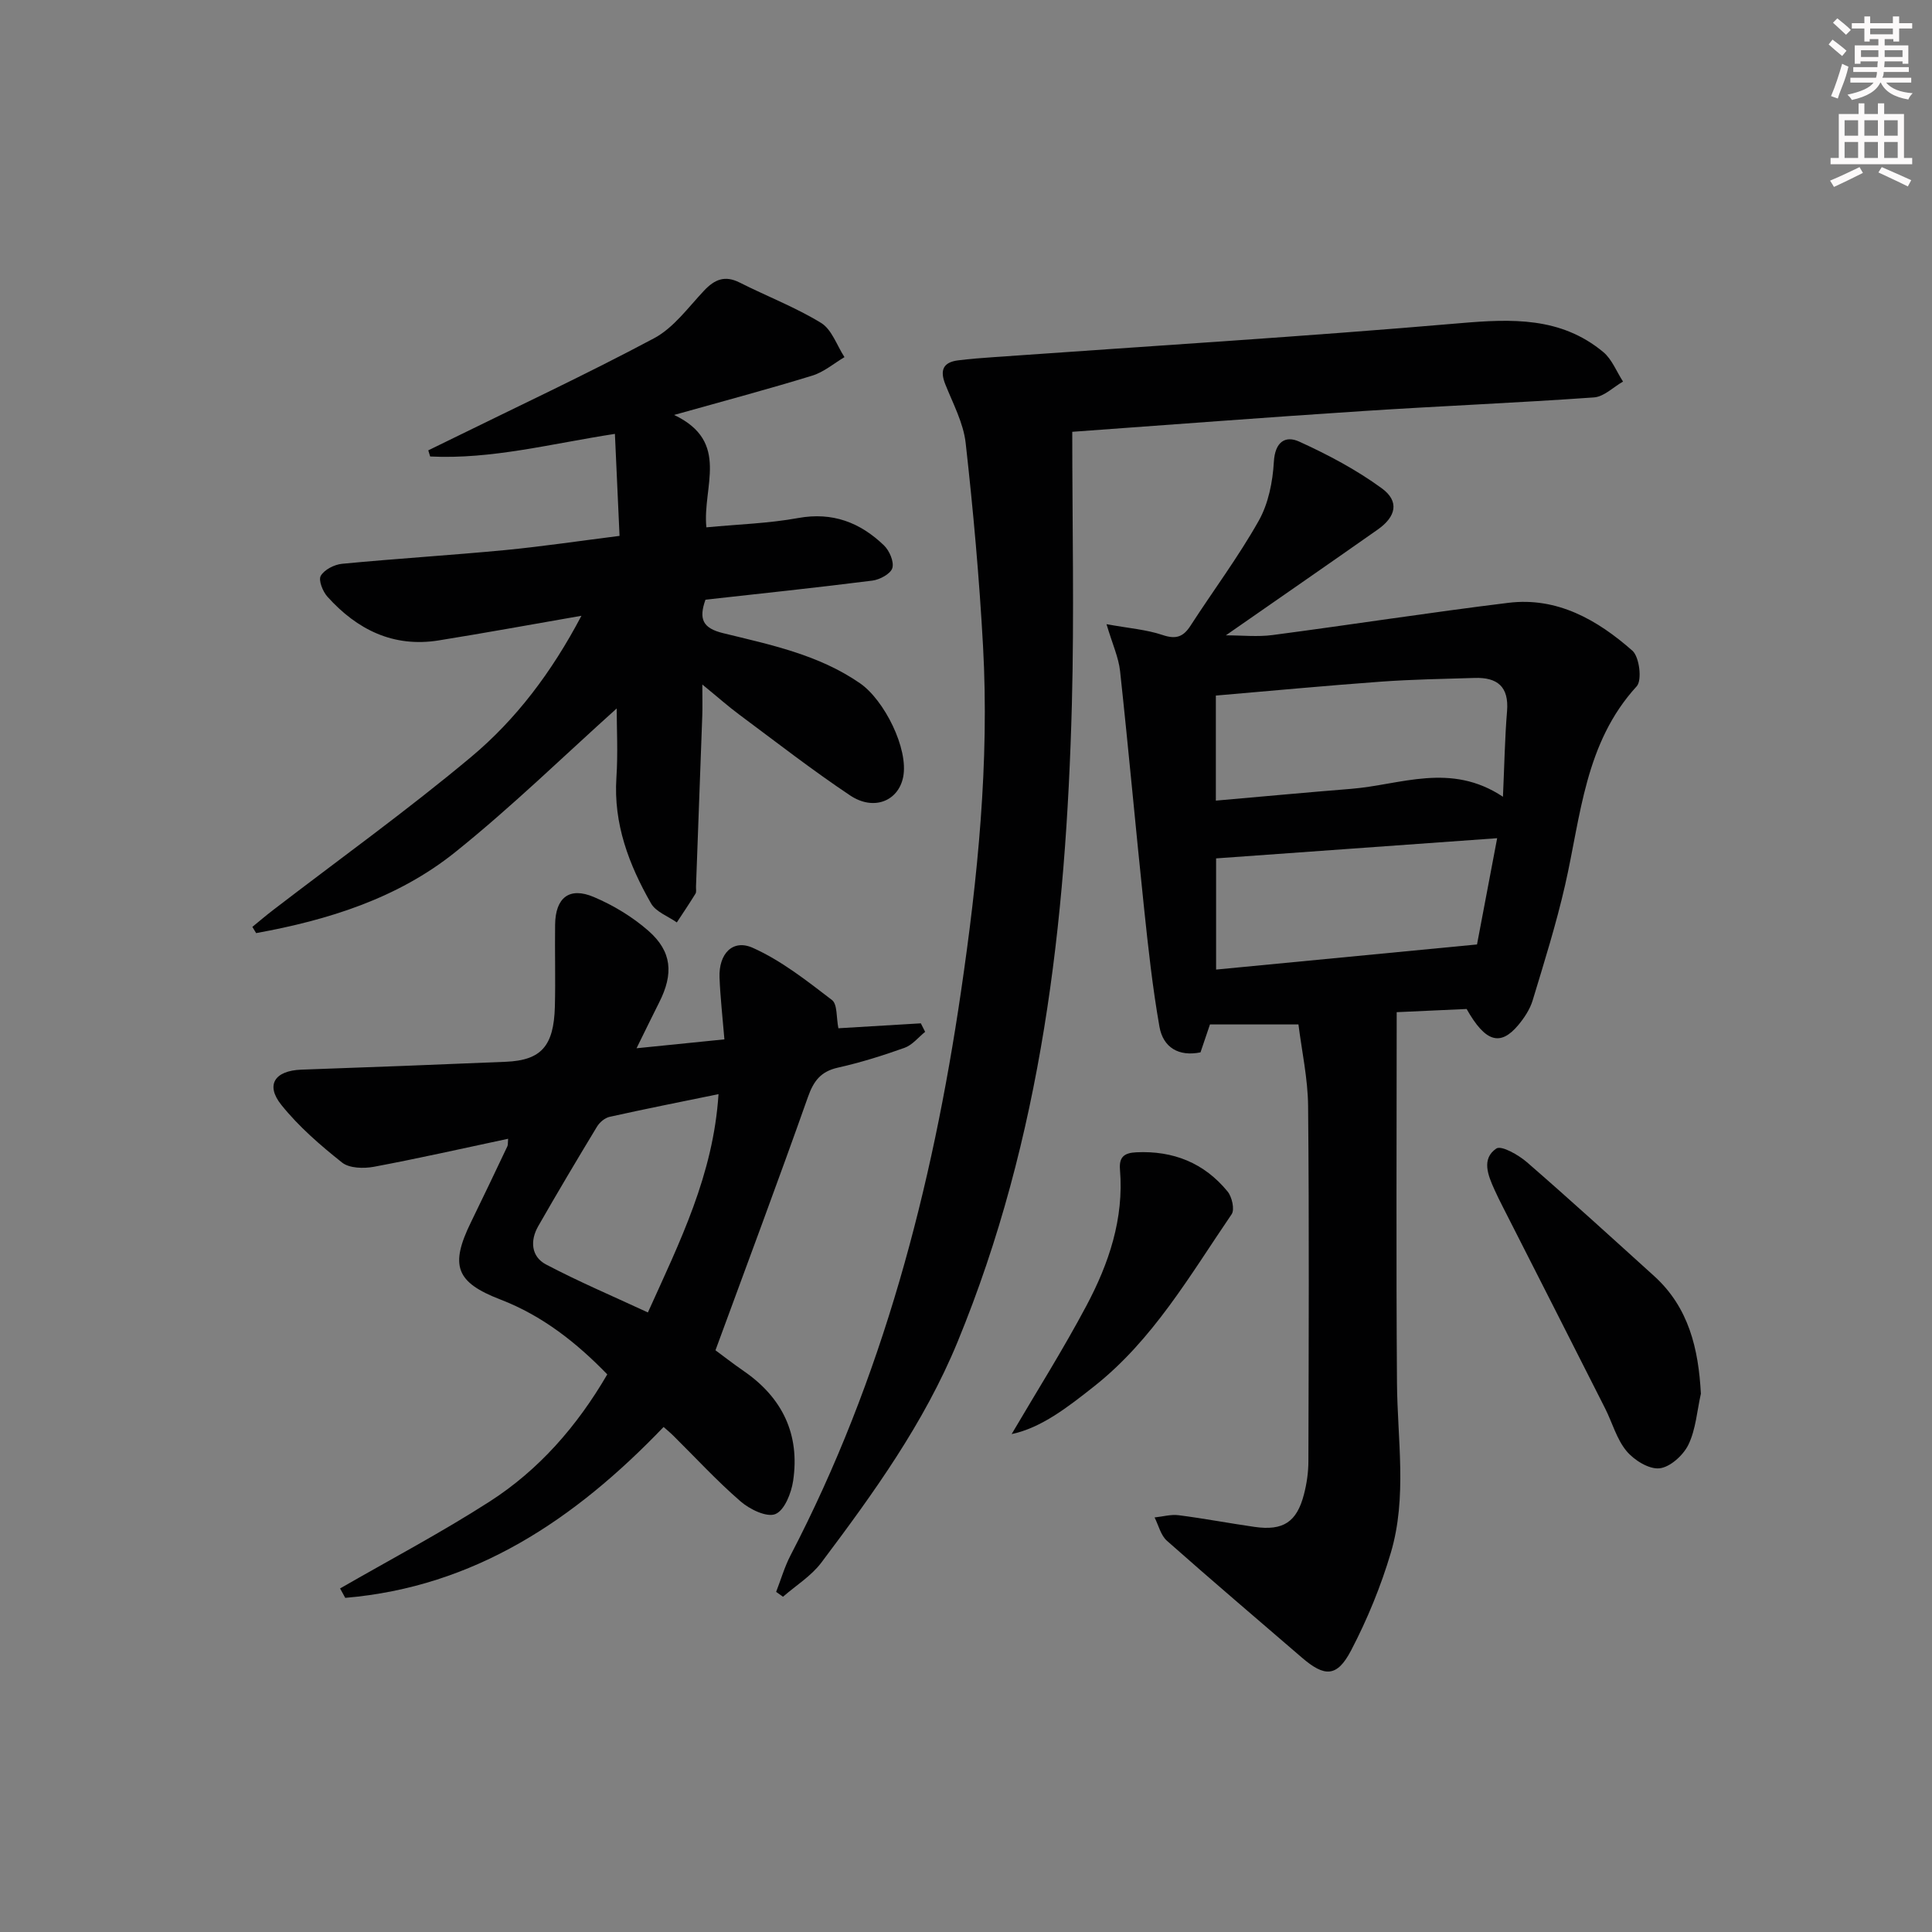 <svg enable-background="new 0 0 400 400" viewBox="0 0 400 400" xmlns="http://www.w3.org/2000/svg"><rect x="0" y="0" width="400" height="400" fill="#808080" stroke="none"/><g fill="#010102"><path d="m268.83 212.1c-6.68 0-12.3 0-18.32 0-.55 1.63-1.23 3.62-1.96 5.78-4.49.92-7.74-.99-8.5-5.32-1.43-8.13-2.33-16.37-3.19-24.59-1.72-16.34-3.19-32.7-4.96-49.03-.31-2.83-1.57-5.55-2.81-9.71 4.68.85 8.29 1.12 11.61 2.24 2.76.93 4.28.41 5.78-1.92 4.69-7.26 9.89-14.21 14.12-21.72 2.01-3.56 2.9-8.07 3.14-12.21.23-4.12 2.36-5.51 5.25-4.19 5.95 2.71 11.85 5.83 17.11 9.68 3.66 2.68 2.96 5.85-.86 8.53-10.33 7.26-20.72 14.44-31.44 21.9 3.36 0 6.56.35 9.66-.06 16.28-2.14 32.51-4.67 48.81-6.67 10.14-1.25 18.46 3.53 25.7 9.91 1.45 1.28 2.04 6.12.89 7.37-10.75 11.74-11.55 26.82-14.82 41.14-1.84 8.06-4.32 15.97-6.72 23.89-.56 1.85-1.74 3.63-3 5.14-3.71 4.41-6.8 3.5-10.67-3.36-4.49.21-9.21.42-14.48.66 0 25.94-.13 51.33.06 76.71.08 11.77 2.14 23.67-1.27 35.2-2.06 6.95-4.87 13.8-8.23 20.23-2.91 5.57-5.48 5.55-10.2 1.48-9.33-8.04-18.72-16.02-27.93-24.18-1.28-1.13-1.73-3.2-2.56-4.83 1.67-.17 3.38-.67 4.99-.46 5.26.67 10.48 1.67 15.73 2.42 5.9.84 8.73-1 10.21-6.74.58-2.23.92-4.58.92-6.88.06-24.49.17-48.98-.06-73.47-.05-5.72-1.31-11.42-2-16.94zm-17.1-46.34c9.58-.84 18.8-1.7 28.03-2.44 10.23-.82 20.55-5.58 31.41 1.64.3-6.59.39-12.18.85-17.74.41-5.08-2.04-7.01-6.71-6.86-6.47.2-12.95.3-19.41.77-11.38.83-22.75 1.9-34.17 2.88zm58.24 7.78c-19.69 1.41-38.91 2.79-58.19 4.18v23.02c18.06-1.74 35.72-3.44 54.02-5.2 1.13-5.99 2.51-13.28 4.17-22z"/><path d="m128.27 110.95c-.34-7.47-.64-14.07-.96-21.12-13.21 2.03-25.54 5.31-38.25 4.68-.13-.42-.26-.85-.39-1.27 1.32-.65 2.65-1.29 3.97-1.94 14.29-7.03 28.73-13.78 42.78-21.27 4.05-2.16 7.06-6.37 10.33-9.84 2.2-2.34 4.32-3.24 7.39-1.69 5.61 2.83 11.53 5.1 16.86 8.36 2.22 1.36 3.26 4.66 4.84 7.08-2.21 1.31-4.28 3.1-6.67 3.83-8.96 2.76-18.03 5.17-28.6 8.14 11.71 5.57 5.81 14.9 6.68 23.27 6.57-.63 12.88-.81 19.01-1.93 7.12-1.29 12.82.93 17.74 5.65 1.14 1.09 2.14 3.4 1.75 4.71-.36 1.2-2.61 2.41-4.15 2.6-11.52 1.46-23.06 2.67-34.54 3.95-1.43 4.02-.57 5.9 3.66 6.93 9.79 2.4 19.73 4.43 28.33 10.37 5.02 3.46 10.1 13.57 8.94 19.42-.99 4.96-6.08 7.08-10.99 3.8-7.87-5.26-15.36-11.09-22.96-16.74-2.24-1.66-4.33-3.52-7.63-6.22 0 2.99.05 4.72-.01 6.44-.42 11.8-.87 23.6-1.3 35.39-.02.5.12 1.1-.11 1.48-1.24 2.01-2.56 3.97-3.86 5.95-1.82-1.29-4.34-2.18-5.34-3.94-4.58-8.02-7.8-16.48-7.17-26.04.34-5.1.06-10.24.06-14.32-10.77 9.66-21.63 20.28-33.42 29.74-11.96 9.6-26.36 14.07-41.23 16.77-.26-.43-.52-.86-.78-1.29 1.42-1.16 2.81-2.35 4.26-3.46 13.71-10.53 27.77-20.63 41.02-31.71 9.3-7.78 16.67-17.51 22.85-29.24-10.41 1.81-19.96 3.56-29.55 5.1-9.4 1.51-16.91-2.24-23.04-9.05-.97-1.08-1.9-3.42-1.38-4.32.74-1.28 2.8-2.33 4.39-2.49 11.24-1.08 22.52-1.77 33.77-2.84 7.74-.75 15.43-1.9 23.7-2.94z"/><path d="m222 89.4c0 19.14.41 37.79-.08 56.42-1.2 45.18-6.23 89.67-23.68 132.04-6.95 16.86-17.41 31.31-28.19 45.66-2.09 2.78-5.26 4.73-7.94 7.07-.47-.34-.95-.67-1.42-1.01.98-2.51 1.73-5.14 2.96-7.52 19.09-36.68 29.34-76.04 35.3-116.67 3.48-23.72 5.9-47.55 4.58-71.55-.77-14.07-2.03-28.13-3.6-42.13-.47-4.16-2.63-8.16-4.22-12.16-1.14-2.87-.48-4.54 2.64-4.94 2.46-.31 4.94-.5 7.42-.67 32.15-2.29 64.33-4.25 96.44-7.02 10.78-.93 20.94-1.33 29.72 5.96 1.81 1.5 2.75 4.05 4.1 6.12-2 1.14-3.94 3.13-6.01 3.28-15.91 1.13-31.86 1.78-47.78 2.82-19.87 1.29-39.72 2.82-60.24 4.3z"/><path d="m131.79 217.03c6.4-.65 12.07-1.22 18.19-1.84-.38-4.61-.85-8.7-1.01-12.8-.19-4.88 2.7-8.03 6.89-6.15 5.91 2.64 11.19 6.82 16.39 10.8 1.15.88.88 3.63 1.33 5.85 5.66-.34 11.36-.68 17.07-1.02.3.59.59 1.17.89 1.76-1.4 1.13-2.64 2.72-4.24 3.3-4.52 1.62-9.13 3.06-13.81 4.11-3.54.79-5.03 2.74-6.21 6.07-6.13 17.34-12.58 34.56-19.15 52.45 1.35.99 3.55 2.71 5.85 4.3 8.02 5.52 11.66 13.12 10.23 22.74-.38 2.53-1.78 6.09-3.67 6.87-1.79.74-5.32-.98-7.21-2.62-4.9-4.24-9.31-9.04-13.92-13.6-.68-.67-1.42-1.28-2.02-1.81-18.41 19.21-39.17 33.12-65.91 35.38-.36-.65-.71-1.3-1.07-1.95 10.33-5.95 20.9-11.53 30.92-17.96 10.2-6.55 18.11-15.56 24.4-26.36-6.37-6.57-13.43-12.15-22.13-15.5-9.24-3.56-10.49-7.03-6.08-16.03 2.55-5.21 5.04-10.46 7.53-15.7.13-.27.07-.62.15-1.55-9.37 1.99-18.55 4.07-27.79 5.8-2.11.39-5.07.32-6.58-.87-4.52-3.59-8.99-7.46-12.58-11.94-3.35-4.17-1.33-7.1 4.14-7.3 14.12-.5 28.23-1.03 42.34-1.63 7.31-.31 9.93-3.23 10.15-11.41.15-5.66-.03-11.32.05-16.99.07-5.57 2.93-7.87 8-5.72 4.04 1.71 8 4.1 11.3 6.99 4.91 4.3 5.25 8.91 2.25 14.83-1.47 2.9-2.89 5.86-4.69 9.5zm16.97 9.5c-8.01 1.64-15.32 3.09-22.59 4.71-.97.22-2.04 1.14-2.58 2.04-4.13 6.82-8.21 13.68-12.17 20.61-1.7 2.98-1.45 6.28 1.62 7.9 6.82 3.59 13.94 6.61 21.1 9.94 6.65-14.72 13.55-28.53 14.62-45.2z"/><path d="m352.15 288.55c-.8 3.55-1.04 7.36-2.58 10.55-1.06 2.19-3.79 4.67-5.99 4.9-2.18.23-5.26-1.69-6.83-3.58-2.05-2.47-2.94-5.88-4.43-8.83-7.03-13.91-14.1-27.8-21.16-41.69-.6-1.18-1.2-2.37-1.74-3.58-1.34-2.96-2.76-6.4.38-8.53 1.04-.7 4.59 1.32 6.34 2.84 8.9 7.72 17.6 15.66 26.33 23.56 7.19 6.51 9.19 15.1 9.68 24.36z"/><path d="m209.45 296.91c5.08-8.65 10.62-17.43 15.48-26.57 4.64-8.72 7.79-18.01 6.95-28.16-.22-2.63.85-3.49 3.39-3.61 7.66-.36 14.05 2.21 18.89 8.12.91 1.11 1.5 3.73.84 4.7-8.61 12.61-16.29 26.04-28.54 35.69-5.39 4.26-10.91 8.56-17.01 9.83z"/></g><path d="m378.6 9.2.8-1c.9.7 1.9 1.4 2.9 2.3l-.9 1.1c-1.1-.9-2-1.7-2.8-2.4zm.5 10.7c.9-2.1 1.6-4.3 2.3-6.7.4.2.8.4 1.3.6-.7 3.1-1.5 4.3-2.2 6.6zm.4-15.2.9-.9c1 .8 2 1.6 2.8 2.4l-1 1c-1-.9-1.9-1.8-2.7-2.5zm12.5-1.3h1.2v1.4h2.7v1.1h-2.7v2.7h-1.2v-.5h-1.8v1.3h4.9v3.8h-1.2v-.5h-3.7c0 .4-.1.9-.1 1.2h5.1v1h-5.2c0 .5-.1.9-.3 1.2h6v1h-5.2c1.1 1.3 2.9 2 5.5 2.2-.4.4-.7.8-.9 1.3-2.9-.5-4.8-1.6-5.7-3.5h-.1c-.8 1.7-2.7 2.9-5.9 3.6-.2-.4-.6-.8-.9-1.1 2.8-.6 4.6-1.4 5.4-2.5h-4.8v-1h5.3c.1-.3.2-.7.2-1.2h-4.9v-1h5c0-.4 0-.8.1-1.2h-3.6v.5h-1.2v-3.8h4.9v-1.3h-1.8v.5h-1.1v-2.7h-2.6v-1.1h2.6v-1.4h1.2v1.4h4.7v-1.4zm-6.7 8.4h3.6c0-.4 0-.9 0-1.4h-3.6zm1.9-4.7h4.7v-1.2h-4.7zm6.7 3.3h-3.7v1.4h3.7z" fill="#fcfafa"/><path d="m384.7 21.4h1.3v2.2h2.8v-2.2h1.3v2.2h4.1v9.1h1.7v1.3h-16.9v-1.3h1.7v-9.1h4.1v-2.2zm.3 13.2.7 1.2c-1.8.9-3.8 1.9-6 2.9-.2-.4-.5-.8-.8-1.3 2.4-1 4.4-2 6.1-2.8zm-3.1-6.5h2.8v-3.2h-2.8zm0 4.6h2.8v-3.3h-2.8v3.2zm4.1-4.6h2.8v-3.2h-2.8zm0 4.6h2.8v-3.3h-2.8zm3.6 1.9c2.1.9 4.1 1.8 6.1 2.7l-.7 1.3c-2.2-1.1-4.2-2-6.1-2.9zm3.3-9.7h-2.8v3.2h2.8zm-2.8 7.8h2.8v-3.3h-2.8z" fill="#fcfafa"/></svg>